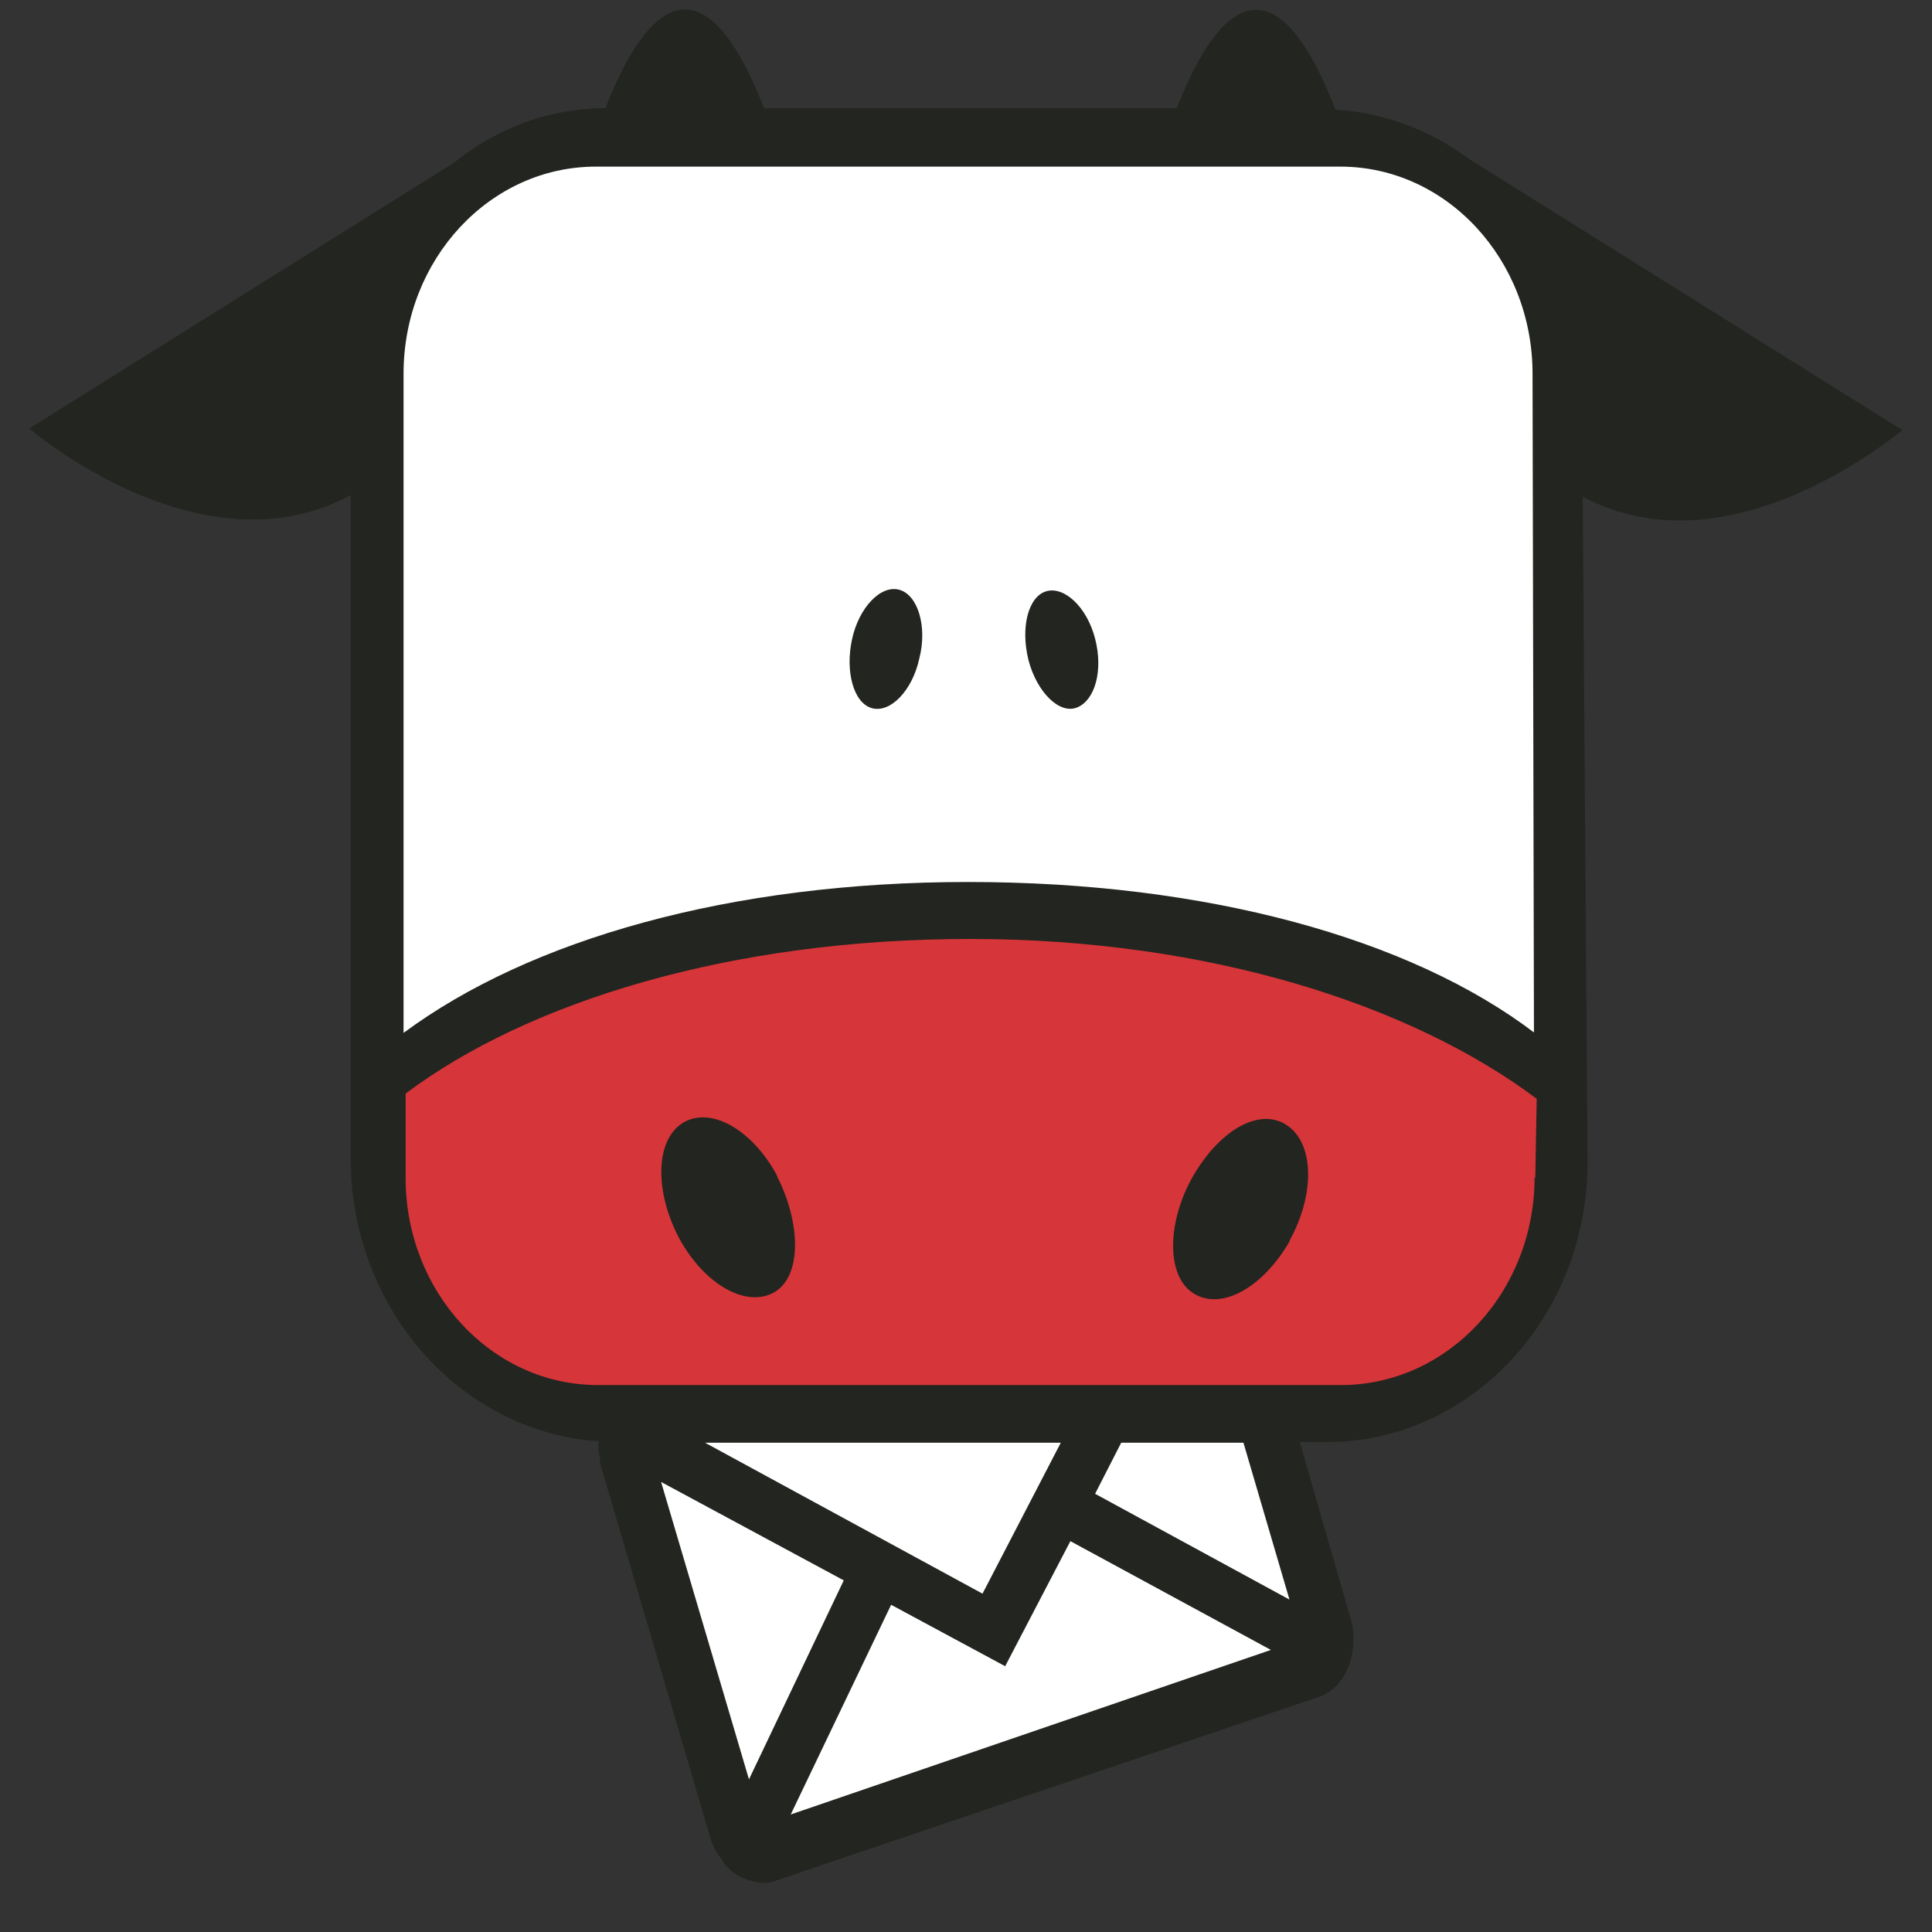 <svg width="32" height="32" viewBox="0 0 33 33" fill="none" xmlns="http://www.w3.org/2000/svg">
<rect x="0" y="0" width="33" height="33" fill="#333333" stroke="none"/>
<path d="M26.517 20.233V6.143C26.517 4.273 25.11 2.757 23.374 2.744H9.931C8.195 2.744 6.787 4.273 6.775 6.143V20.233C6.775 22.103 8.195 23.619 9.931 23.632H13.227L10.553 24.529L12.699 31.858L22.764 28.409L21.368 23.607H23.374C25.098 23.607 26.506 22.103 26.529 20.245" fill="white"/>
<path d="M16.558 16.025C11.96 16.025 8.16 17.378 6.212 19.273C6.212 21.75 8.066 23.771 10.365 23.784H22.717C25.004 23.86 26.916 21.914 26.986 19.45C26.986 19.425 26.986 19.399 26.986 19.361C24.981 17.466 21.157 16.025 16.558 16.025Z" fill="#D63539"/>
<path d="M15.702 11.249C15.843 10.706 15.679 10.162 15.362 10.074C15.045 9.985 14.67 10.377 14.553 10.921C14.435 11.464 14.576 12.007 14.893 12.096C15.21 12.184 15.585 11.792 15.702 11.249ZM17.567 11.274C17.708 11.818 18.095 12.209 18.4 12.083C18.705 11.957 18.846 11.451 18.705 10.908C18.564 10.364 18.177 10.011 17.872 10.099C17.567 10.188 17.427 10.706 17.567 11.274ZM13.274 20.082C12.852 19.298 12.136 18.881 11.655 19.185C11.186 19.488 11.186 20.36 11.597 21.143C12.019 21.927 12.735 22.344 13.216 22.078C13.696 21.813 13.685 20.903 13.274 20.094M22.025 21.194C22.471 20.385 22.447 19.513 21.966 19.21C21.485 18.907 20.793 19.336 20.347 20.145C19.925 20.928 19.925 21.826 20.406 22.104C20.887 22.382 21.579 21.977 22.025 21.206M26.212 20.107C26.212 22.066 24.735 23.645 22.928 23.658H10.213C8.394 23.658 6.928 22.066 6.928 20.12V18.679C9.016 17.112 12.476 16.038 16.57 16.038C20.664 16.038 24.125 17.175 26.248 18.768L26.224 20.12L26.212 20.107ZM26.212 17.643C24.089 16.026 20.605 15.065 16.535 15.065C12.465 15.065 9.04 16.051 6.893 17.643V6.384C6.893 4.425 8.371 2.846 10.177 2.846H22.893C24.711 2.846 26.177 4.438 26.177 6.384L26.201 17.643H26.212ZM11.292 25.313L14.412 26.994L12.793 30.393L11.292 25.313ZM13.497 31.012L15.221 27.411L17.169 28.46L18.283 26.324L21.708 28.182L13.485 31L13.497 31.012ZM18.119 24.643L16.782 27.221L12.043 24.643H18.119ZM22.025 27.322L18.705 25.515L19.151 24.643H21.239L22.025 27.322ZM32.488 7.344L25.098 2.719C24.418 2.214 23.632 1.923 22.811 1.873C21.532 -1.425 20.465 0.912 20.101 1.848H13.051C11.773 -1.425 10.705 0.912 10.342 1.848C9.403 1.848 8.5 2.176 7.749 2.783L0.5 7.319C0.5 7.319 3.433 9.846 5.99 8.456V19.779C5.99 22.344 7.855 24.454 10.224 24.618V24.77C10.224 24.833 10.248 24.858 10.248 24.922V24.985L12.148 31.442C12.183 31.543 12.23 31.631 12.289 31.707C12.324 31.745 12.348 31.783 12.371 31.834L12.453 31.922C12.617 32.074 12.828 32.15 13.04 32.162C13.133 32.162 13.227 32.137 13.321 32.099L22.471 29.003C22.752 28.927 22.963 28.7 23.057 28.396C23.092 28.295 23.104 28.194 23.116 28.093V28.03C23.116 27.929 23.116 27.828 23.092 27.727L22.201 24.631H22.705C25.157 24.606 27.128 22.457 27.116 19.829L27.034 8.482C29.602 9.859 32.523 7.306 32.5 7.344" fill="#232520"/>
</svg>
